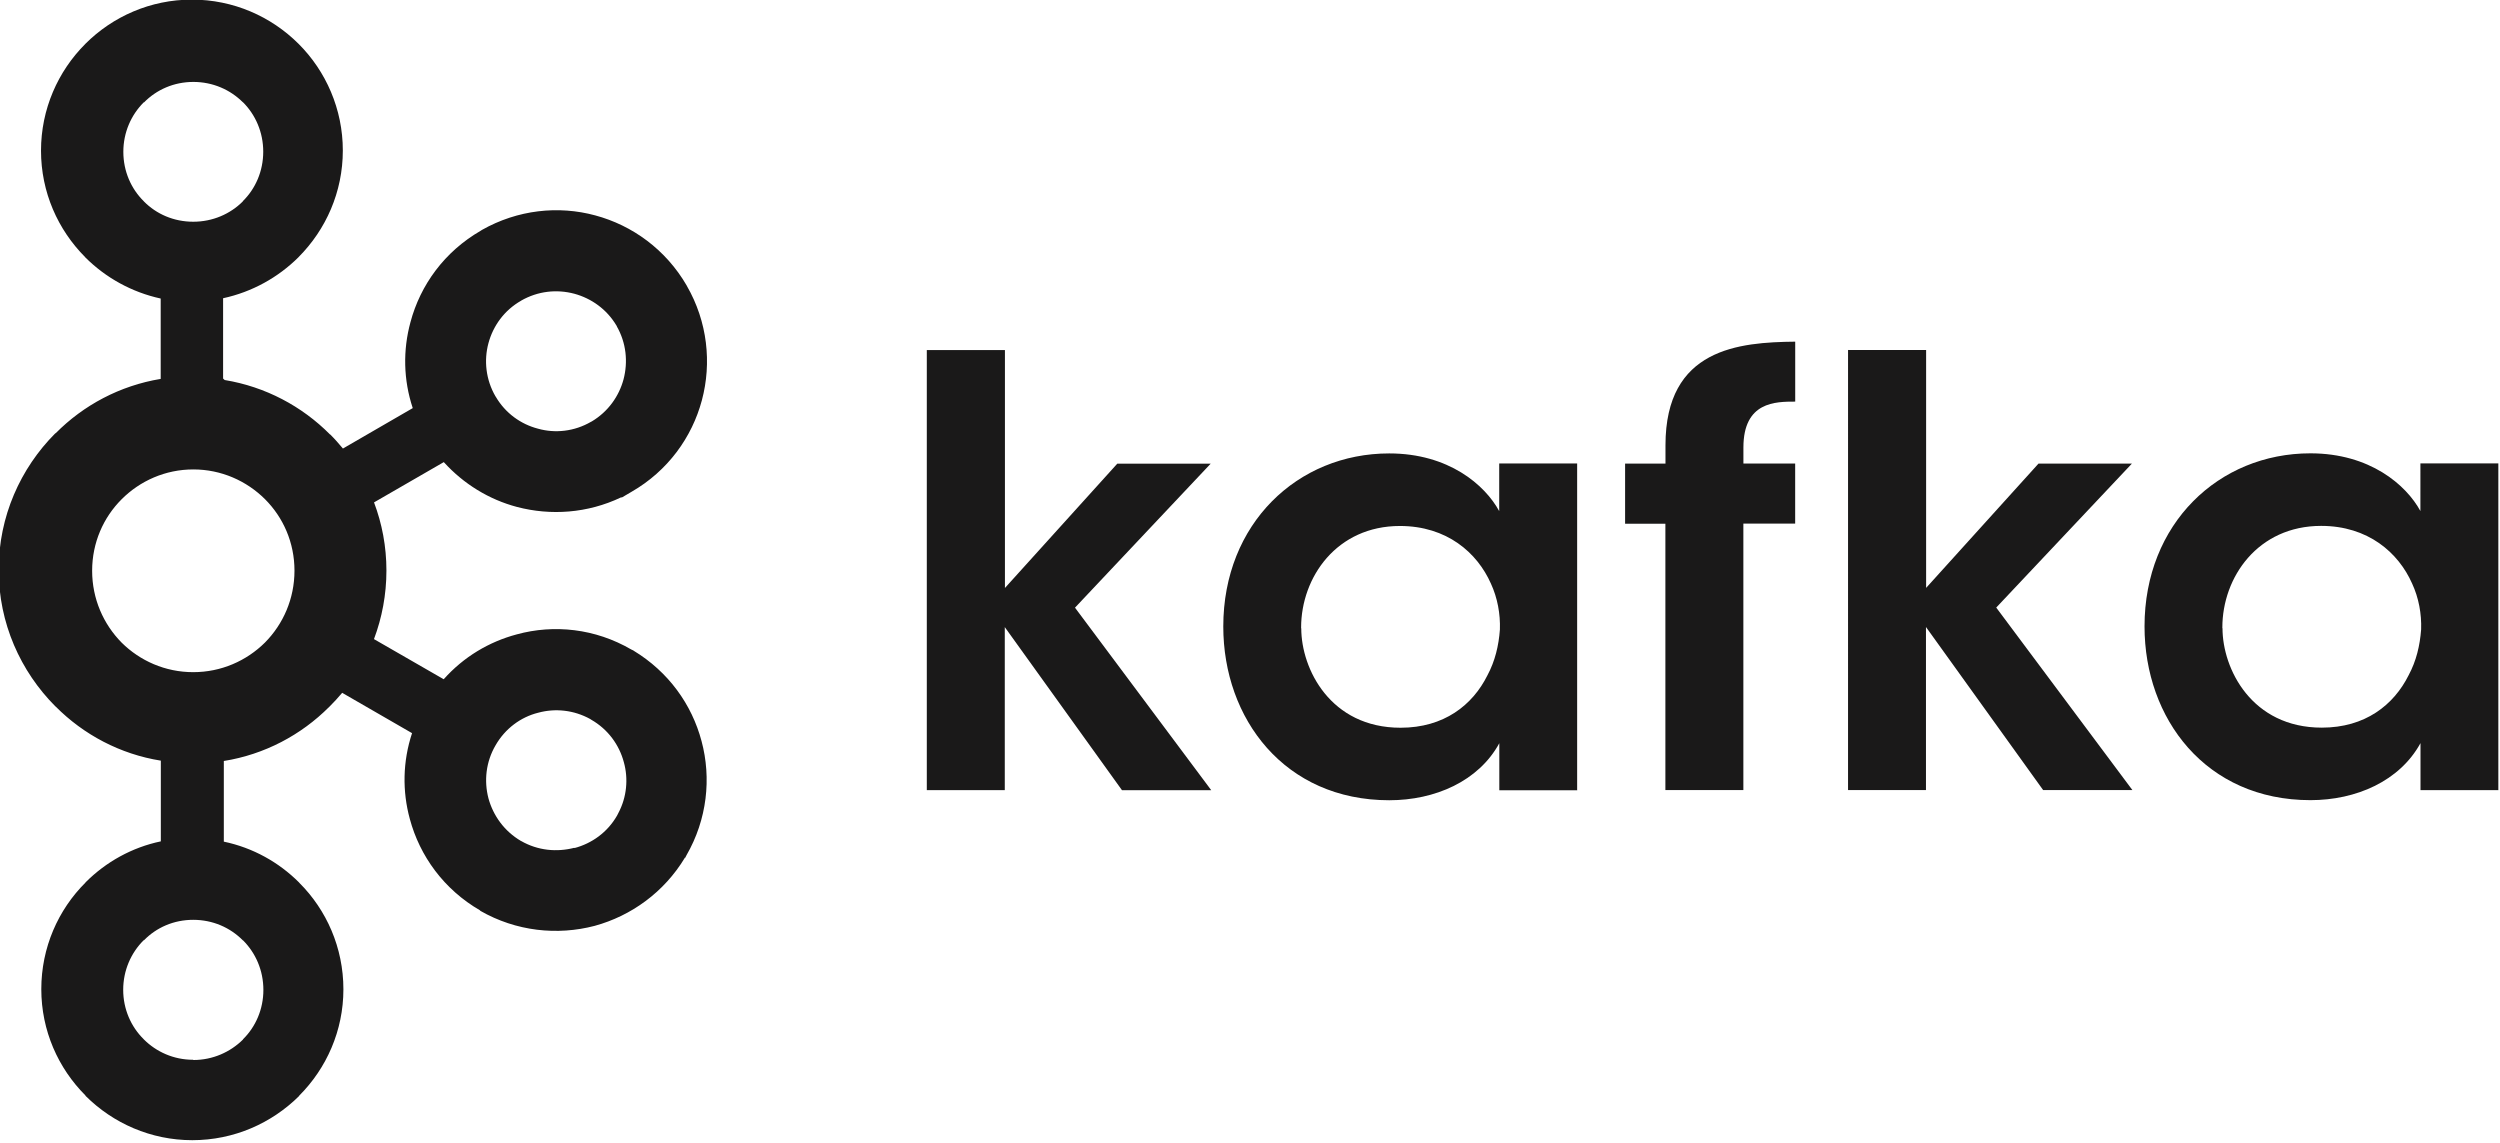 <svg viewBox="0 0 512 234" xmlns="http://www.w3.org/2000/svg"><g fill="#1A1919"><path d="M49.76 20.97c-2.59-2.6-6.17-4.19-10.16-4.19s-7.54 1.59-10.09 4.18h-.07c-2.58 2.57-4.18 6.16-4.18 10.13 0 3.99 1.59 7.56 4.17 10.11l.06.07c2.54 2.57 6.1 4.14 10.08 4.14 3.99 0 7.57-1.58 10.15-4.15l.03-.08c2.58-2.55 4.16-6.13 4.16-10.12 0-3.97-1.58-7.57-4.17-10.14h-.04ZM39.6 217.09c3.99 0 7.57-1.63 10.15-4.18l.03-.08c2.58-2.54 4.16-6.14 4.16-10.09 0-4-1.58-7.57-4.17-10.16h-.04c-2.59-2.62-6.17-4.2-10.16-4.2s-7.54 1.58-10.09 4.19h-.07c-2.58 2.58-4.18 6.16-4.18 10.15 0 3.94 1.59 7.54 4.17 10.08l.06.07c2.54 2.54 6.1 4.17 10.08 4.17Zm78.06-43.41c3.54-.94 6.75-3.21 8.72-6.66l.26-.51c1.74-3.27 2.06-7.04 1.13-10.39 -.95-3.58-3.25-6.75-6.68-8.72l-.21-.14c-3.35-1.85-7.17-2.25-10.67-1.29 -3.57.89-6.77 3.26-8.72 6.67 -1.98 3.39-2.39 7.29-1.45 10.88 .97 3.53 3.25 6.72 6.67 8.72h.02c3.42 1.96 7.29 2.32 10.89 1.39Zm-63.37-71.43c-3.77-3.76-8.96-6.11-14.7-6.11 -5.74 0-10.92 2.35-14.67 6.1 -3.75 3.74-6.05 8.91-6.05 14.65s2.3 10.93 6.04 14.72c3.75 3.72 8.92 6.05 14.66 6.05s10.93-2.33 14.69-6.06c3.75-3.79 6.05-8.98 6.05-14.73s-2.31-10.92-6.06-14.66Zm-8.27-24.42c8.33 1.37 15.82 5.36 21.55 11.13h.04c.91.9 1.79 1.9 2.62 2.9l14.3-8.28c-1.93-5.82-2.02-11.89-.47-17.59 2.03-7.63 6.98-14.46 14.4-18.74l.24-.16c7.33-4.15 15.67-5.02 23.19-2.98 7.62 2.04 14.49 7.01 18.77 14.41v.02c4.25 7.36 5.12 15.81 3.09 23.42 -2.03 7.62-7 14.5-14.41 18.76l-1.96 1.15h-.2c-6.86 3.26-14.39 3.77-21.31 1.95 -5.69-1.51-10.9-4.68-14.98-9.18l-14.29 8.25c1.64 4.34 2.54 9.02 2.54 13.97 0 4.92-.91 9.67-2.55 14.03l14.28 8.22c4.08-4.58 9.29-7.68 14.97-9.19 7.62-2.09 16.07-1.2 23.45 3.1l.47.22v.02c7.13 4.32 11.92 10.99 13.92 18.53 2.03 7.56 1.16 16.01-3.1 23.39l-.26.51 -.04-.05c-4.28 7.11-11.03 11.93-18.47 13.97 -7.64 2.01-16.09 1.15-23.47-3.09v-.06c-7.42-4.29-12.37-11.14-14.41-18.75 -1.55-5.68-1.46-11.75.46-17.56l-14.31-8.26c-.83.99-1.72 1.95-2.63 2.86l-.05.04c-5.73 5.74-13.22 9.73-21.56 11.06v16.52c5.94 1.24 11.26 4.21 15.43 8.38l.02.04c5.58 5.56 9.04 13.3 9.04 21.82 0 8.48-3.47 16.19-9.05 21.78l-.03.08c-5.63 5.58-13.35 9.04-21.87 9.04 -8.48 0-16.22-3.47-21.83-9.05h-.03v-.09c-5.6-5.59-9.06-13.3-9.06-21.79 0-8.52 3.46-16.27 9.05-21.83v-.05h.02c4.16-4.17 9.49-7.15 15.41-8.39v-16.53c-8.34-1.33-15.82-5.33-21.53-11.07l-.07-.05C4.2 137.49-.27 127.63-.27 116.69c0-10.92 4.46-20.79 11.6-27.95h.06c5.71-5.77 13.18-9.76 21.52-11.14V61.14c-5.92-1.29-11.26-4.26-15.42-8.41h-.03v-.05c-5.6-5.62-9.06-13.31-9.06-21.83 0-8.48 3.46-16.24 9.05-21.83l.02-.03C23.08 3.38 30.82-.08 39.29-.08c8.51 0 16.23 3.45 21.86 9.06V9h.02c5.58 5.58 9.04 13.35 9.04 21.82 0 8.51-3.47 16.21-9.05 21.82l-.03.04c-4.17 4.14-9.49 7.11-15.44 8.4v16.45Zm80.35-10.98l-.13-.19c-1.98-3.33-5.13-5.55-8.61-6.5 -3.6-.96-7.47-.56-10.92 1.42h.02c-3.44 1.95-5.74 5.14-6.7 8.71 -.95 3.54-.54 7.46 1.44 10.88l.06.08c1.97 3.37 5.13 5.63 8.64 6.54 3.53 1 7.47.57 10.86-1.4l.18-.09c3.34-2 5.56-5.15 6.49-8.61 .94-3.58.56-7.48-1.4-10.89Z"/><path d="M189.85 71.7h15.96v48.72l23.01-25.46h19.13l-27.79 29.49 27.9 37.38h-18.28l-24-33.4v33.39h-15.97V71.67Zm76.65 56.99c0 8.29 5.96 20.35 20.34 20.35 8.89 0 14.75-4.64 17.78-10.72 1.58-2.95 2.32-6.11 2.56-9.39 .11-3.18-.49-6.48-1.84-9.41 -2.8-6.32-9.01-11.8-18.64-11.8 -12.91 0-20.23 10.46-20.23 20.82v.11Zm56.53 33.15h-15.97v-9.63c-4.25 7.78-13.15 11.68-22.54 11.68 -21.45 0-33.99-16.71-33.99-35.58 0-21.07 15.22-35.45 33.98-35.45 12.18 0 19.61 6.45 22.53 11.82v-9.76H323v66.88Zm18.07-54.58h-8.28V94.95h8.27v-3.77c0-19.88 15.11-21.08 26.57-21.21v12.28c-4.03 0-10.61 0-10.61 9.4v3.28h10.6v12.3h-10.61v54.57h-15.97v-54.58Zm37.42-35.58h15.95v48.72l23.02-25.46h19.13l-27.79 29.49 27.89 37.38h-18.28l-24-33.4v33.39h-15.96V71.65Zm76.65 56.99c0 8.29 5.96 20.35 20.34 20.35 8.88 0 14.73-4.64 17.77-10.72 1.59-2.95 2.32-6.11 2.57-9.39 .11-3.18-.49-6.48-1.85-9.41 -2.8-6.32-9.01-11.8-18.63-11.8 -12.92 0-20.23 10.46-20.23 20.82v.11Zm56.52 33.15h-15.97v-9.63c-4.27 7.78-13.16 11.68-22.54 11.68 -21.45 0-33.98-16.71-33.98-35.58 0-21.07 15.22-35.45 33.97-35.45 12.17 0 19.61 6.45 22.53 11.82V94.9h15.96v66.88Z"/></g></svg>